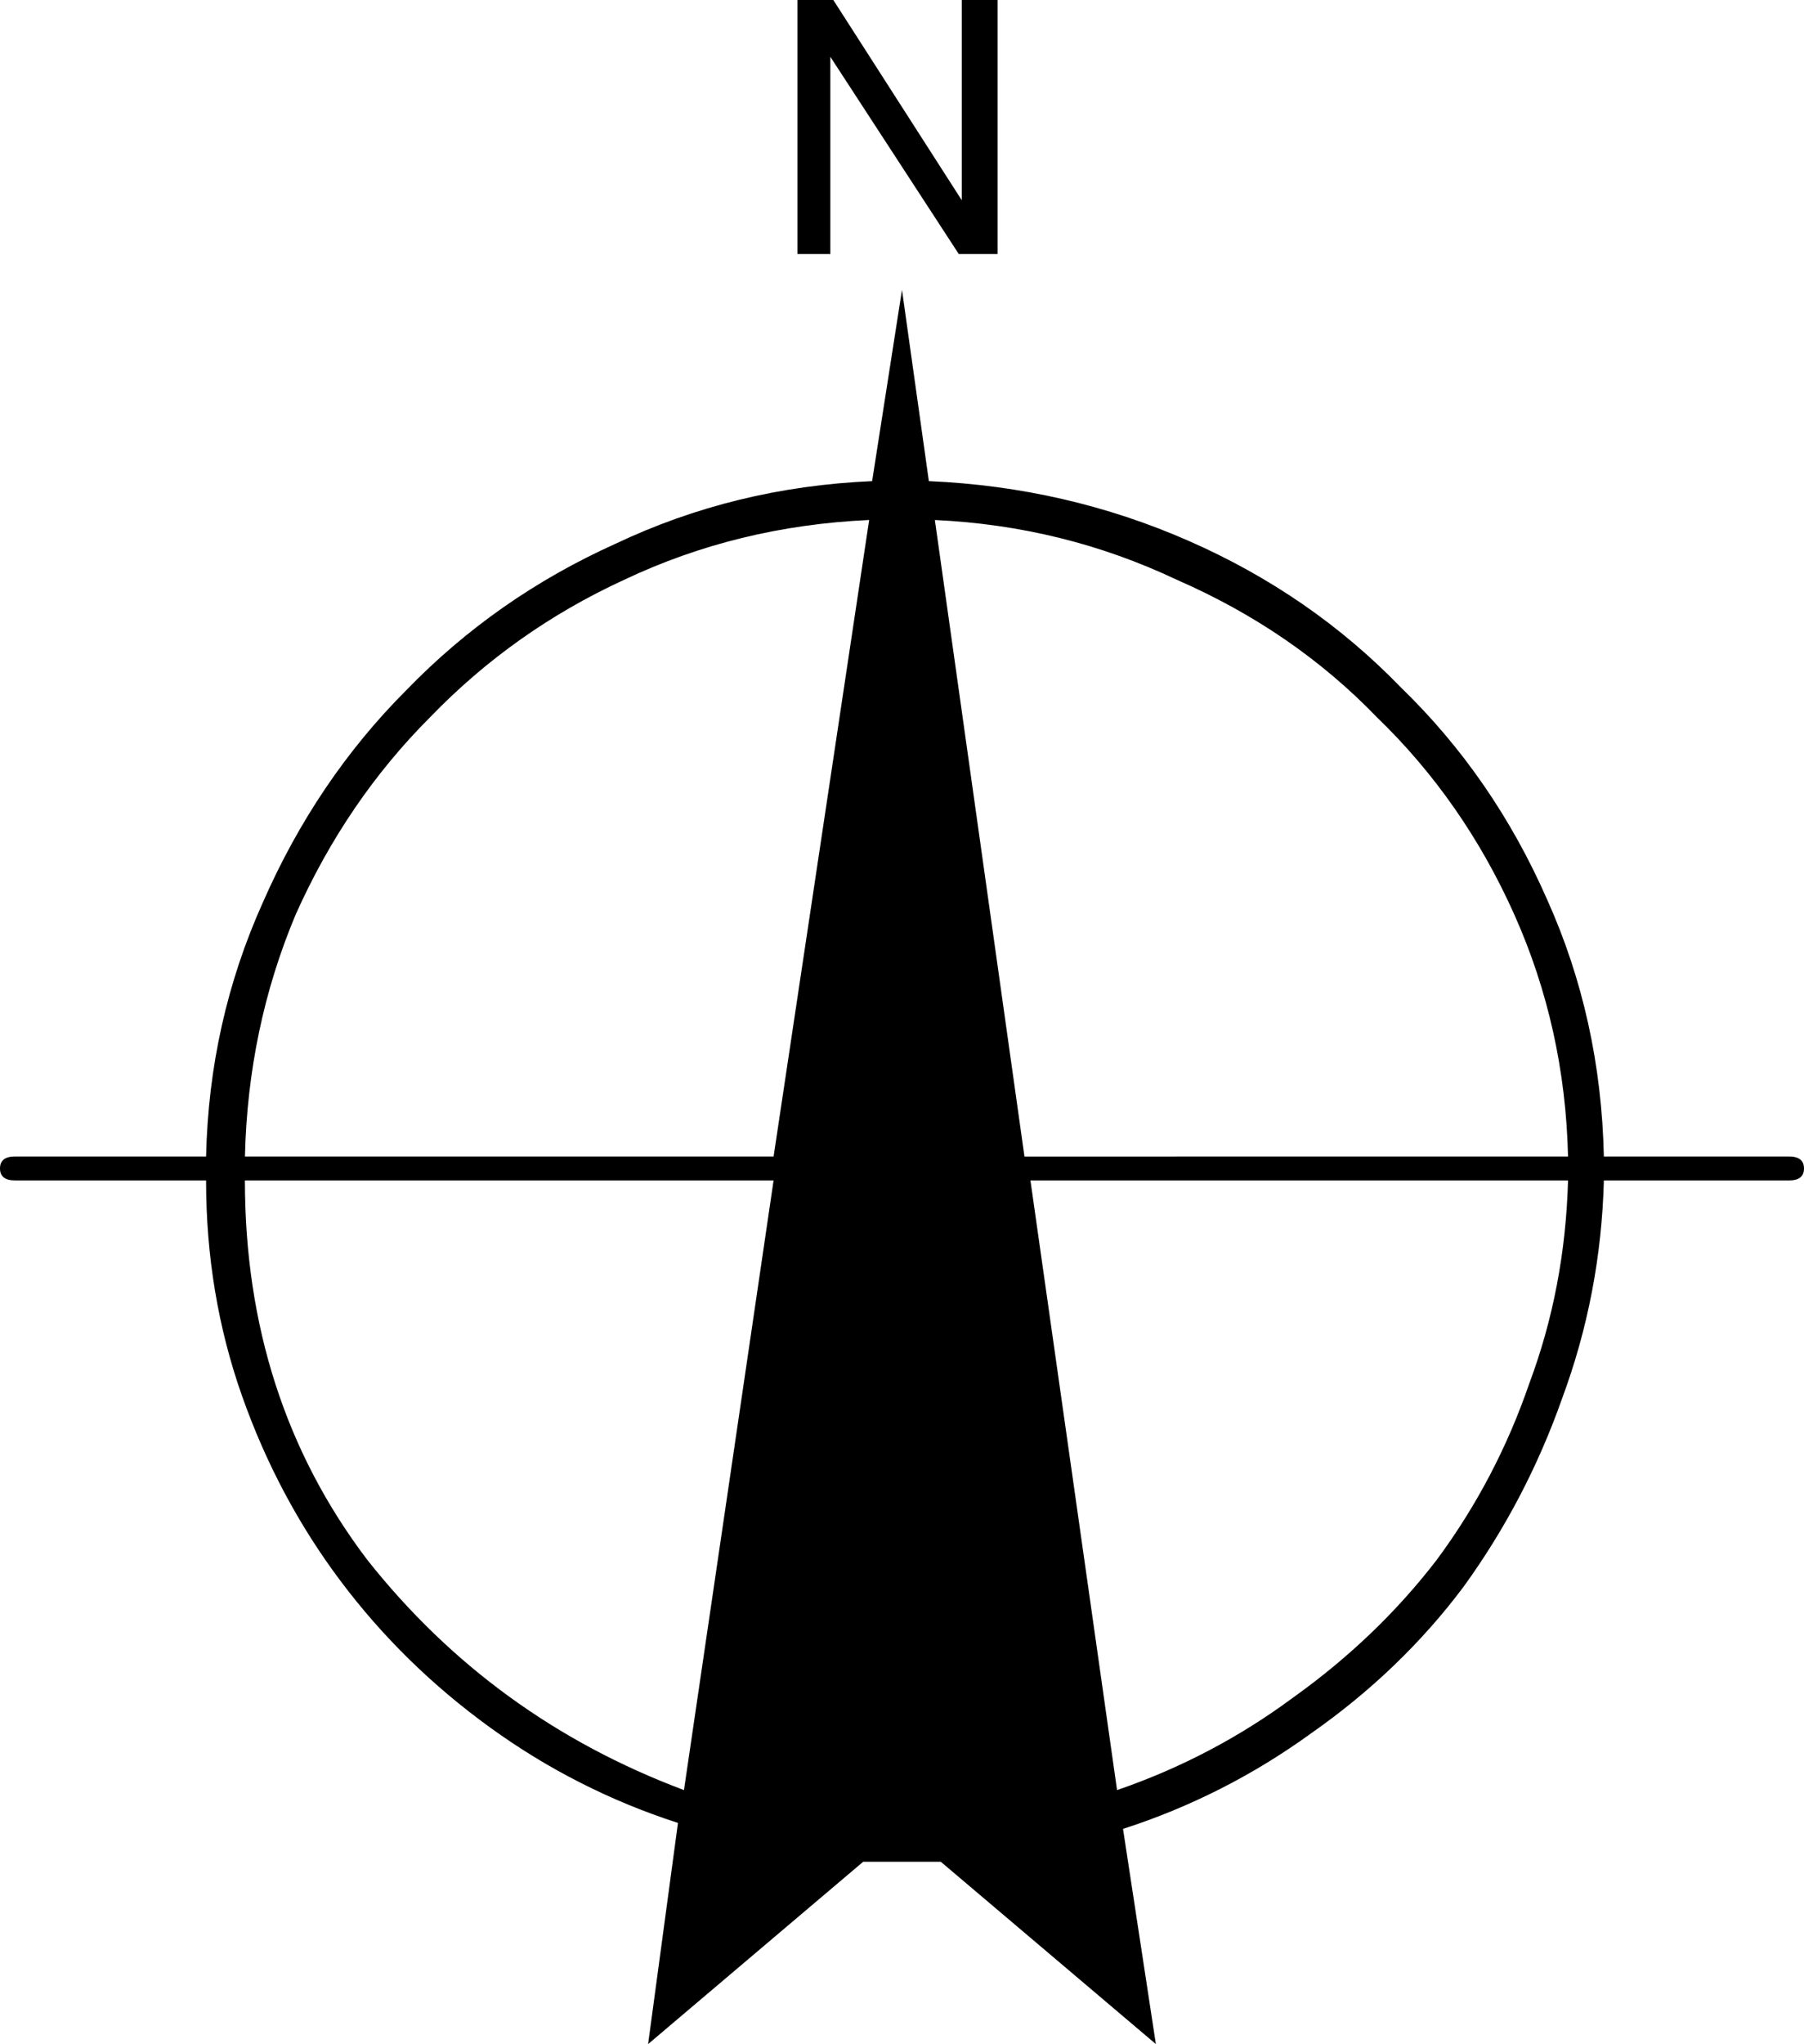 <?xml version="1.0" encoding="UTF-8" standalone="no"?>
<!-- Created with Inkscape (http://www.inkscape.org/) -->

<svg
   xmlns:dc="http://purl.org/dc/elements/1.1/"
   xmlns:cc="http://creativecommons.org/ns#"
   xmlns:rdf="http://www.w3.org/1999/02/22-rdf-syntax-ns#"
   xmlns:svg="http://www.w3.org/2000/svg"
   xmlns="http://www.w3.org/2000/svg"
   xmlns:sodipodi="http://sodipodi.sourceforge.net/DTD/sodipodi-0.dtd"
   xmlns:inkscape="http://www.inkscape.org/namespaces/inkscape"
   width="86.338mm"
   height="97.774mm"
   viewBox="0 0 86.338 97.774"
   version="1.1"
   id="svg845"
   inkscape:version="0.92.3 (2405546, 2018-03-11)"
   sodipodi:docname="esri_north_068_b.svg">
  <defs
     id="defs839" />
  <sodipodi:namedview
     id="base"
     pagecolor="#ffffff"
     bordercolor="#666666"
     borderopacity="1.0"
     inkscape:pageopacity="0.0"
     inkscape:pageshadow="2"
     inkscape:zoom="0.97458821"
     inkscape:cx="90.347648"
     inkscape:cy="180.24357"
     inkscape:document-units="mm"
     inkscape:current-layer="text1587"
     showgrid="false"
     inkscape:window-width="1366"
     inkscape:window-height="745"
     inkscape:window-x="0"
     inkscape:window-y="23"
     inkscape:window-maximized="1"
     fit-margin-top="0"
     fit-margin-left="0"
     fit-margin-right="0"
     fit-margin-bottom="0"
     showguides="true"
     inkscape:guide-bbox="true" />
  <g
     inkscape:label="Camada 1"
     inkscape:groupmode="layer"
     id="layer1"
     transform="translate(-5.656,-199.225)">
    <g
       aria-label="2"
       style="font-style:normal;font-weight:normal;font-size:124.428px;line-height:1.25;font-family:sans-serif;letter-spacing:0px;word-spacing:0px;fill:#000000;fill-opacity:1;stroke:none;stroke-width:5.184"
       id="text1587">
      <g
         aria-label="o"
         style="font-style:normal;font-weight:normal;font-size:142.944px;line-height:1.25;font-family:sans-serif;letter-spacing:0px;word-spacing:0px;fill:#000000;fill-opacity:1;stroke:none;stroke-width:30.879"
         id="text1792">
        <path
           d="m 91.994,255.116 q 0,0.572 -0.715,0.572 h -8.863 q -0.143,5.432 -2.001,10.435 -1.715,4.86 -4.717,9.005 -3.002,4.002 -7.29,7.004 -4.145,3.002 -9.005,4.574 l 1.572,10.292 -10.292,-8.72 h -3.717 l -10.292,8.72 1.429,-10.578 q -4.86,-1.572 -9.005,-4.574 -4.145,-3.002 -7.147,-7.004 -3.002,-4.002 -4.717,-8.863 -1.715,-4.86 -1.715,-10.292 H 6.371 q -0.715,0 -0.715,-0.572 0,-0.572 0.715,-0.572 h 9.148 q 0.143,-6.432 2.716,-12.15 2.573,-5.861 6.861,-10.149 4.288,-4.431 10.006,-7.004 5.718,-2.716 12.293,-3.002 l 1.429,-9.148 1.286,9.148 q 6.575,0.286 12.436,2.859 5.861,2.573 10.149,7.004 4.431,4.288 7.004,10.149 2.573,5.718 2.716,12.293 h 8.863 q 0.715,0 0.715,0.572 z m -11.293,-0.572 q -0.143,-6.147 -2.573,-11.578 -2.43,-5.432 -6.575,-9.434 -4.002,-4.145 -9.577,-6.575 -5.432,-2.573 -11.578,-2.859 l 4.288,30.447 z M 47.253,224.097 q -6.29,0.286 -11.721,2.859 -5.289,2.43 -9.291,6.575 -4.002,4.002 -6.432,9.434 -2.287,5.432 -2.43,11.578 h 25.301 z m 33.449,31.591 H 54.972 l 4.145,29.161 q 4.574,-1.572 8.434,-4.431 4.002,-2.859 6.861,-6.575 2.859,-3.86 4.431,-8.434 1.715,-4.574 1.858,-9.72 z m -38.023,0 H 17.377 q 0,10.435 5.861,18.154 6.004,7.576 15.152,11.007 z m 10.721,-44.313 h -1.858 l -6.147,-9.434 v 9.434 h -1.572 v -12.15 h 1.715 l 6.147,9.577 v -9.577 h 1.715 z"
           style="font-style:normal;font-variant:normal;font-weight:normal;font-stretch:normal;font-family:'ESRI North';-inkscape-font-specification:'ESRI North, ';stroke-width:30.879"
           id="path1862"
           inkscape:connector-curvature="0" />
      </g>
    </g>
  </g>
</svg>
